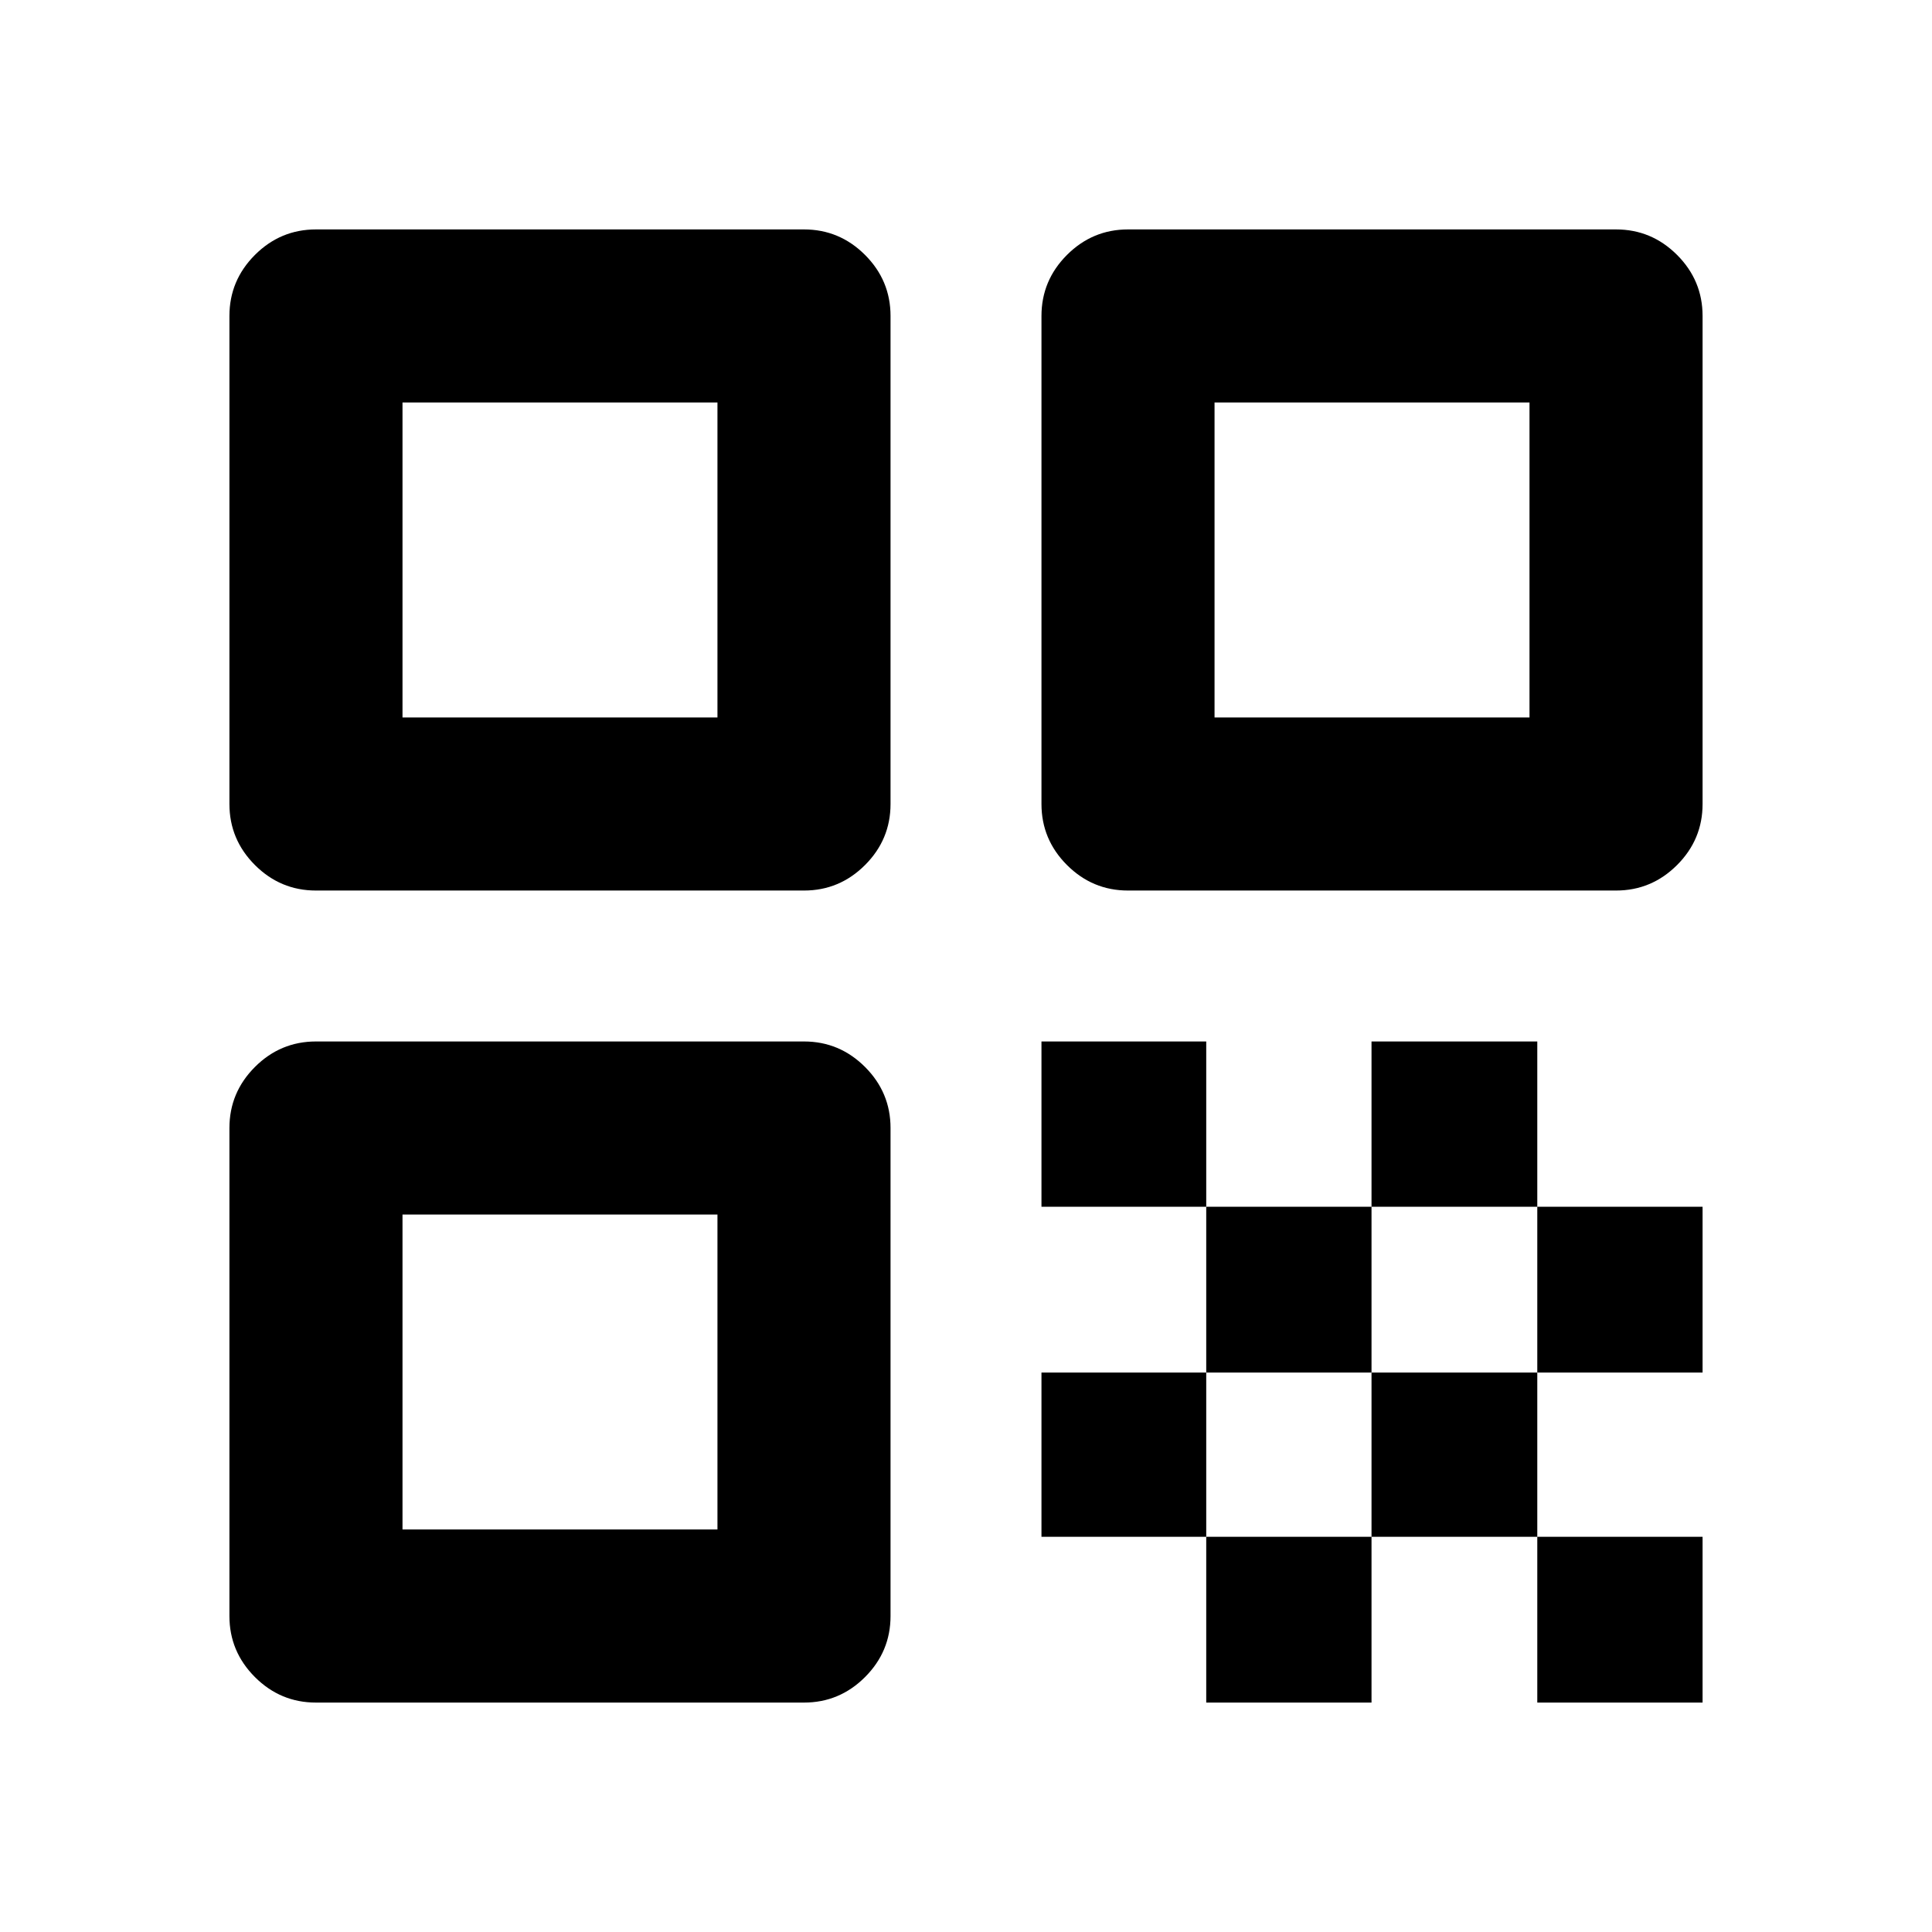 <svg xmlns="http://www.w3.org/2000/svg" height="24" viewBox="0 -960 960 960" width="24"><path d="M114-560.5V-803q0-17.65 12.67-30.33Q139.35-846 157-846h242.5q17.65 0 30.33 12.67Q442.5-820.65 442.5-803v242.5q0 17.65-12.67 30.33-12.68 12.67-30.33 12.67H157q-17.65 0-30.33-12.67Q114-542.85 114-560.5Zm86-43h156.5V-760H200v156.5ZM114-157v-242.5q0-17.65 12.67-30.33Q139.35-442.5 157-442.5h242.5q17.65 0 30.33 12.67 12.67 12.68 12.67 30.33V-157q0 17.65-12.67 30.33Q417.15-114 399.5-114H157q-17.65 0-30.33-12.67Q114-139.35 114-157Zm86-43h156.5v-156.5H200V-200Zm317.5-360.5V-803q0-17.65 12.67-30.33Q542.85-846 560.5-846H803q17.65 0 30.33 12.67Q846-820.65 846-803v242.5q0 17.65-12.67 30.33Q820.65-517.5 803-517.5H560.5q-17.65 0-30.33-12.67-12.67-12.68-12.67-30.33Zm86-43H760V-760H603.5v156.5ZM763.87-114v-82.37H846V-114h-82.13ZM517.5-360.37v-82.13h81.87v82.13H517.5ZM599.37-278v-82.37h82.13V-278h-82.13Zm-81.87 81.63V-278h81.87v81.63H517.5ZM599.37-114v-82.37h82.13V-114h-82.13Zm82.13-82.37V-278h82.37v81.63H681.5Zm0-164v-82.13h82.37v82.13H681.5ZM763.87-278v-82.37H846V-278h-82.13Z"/></svg>